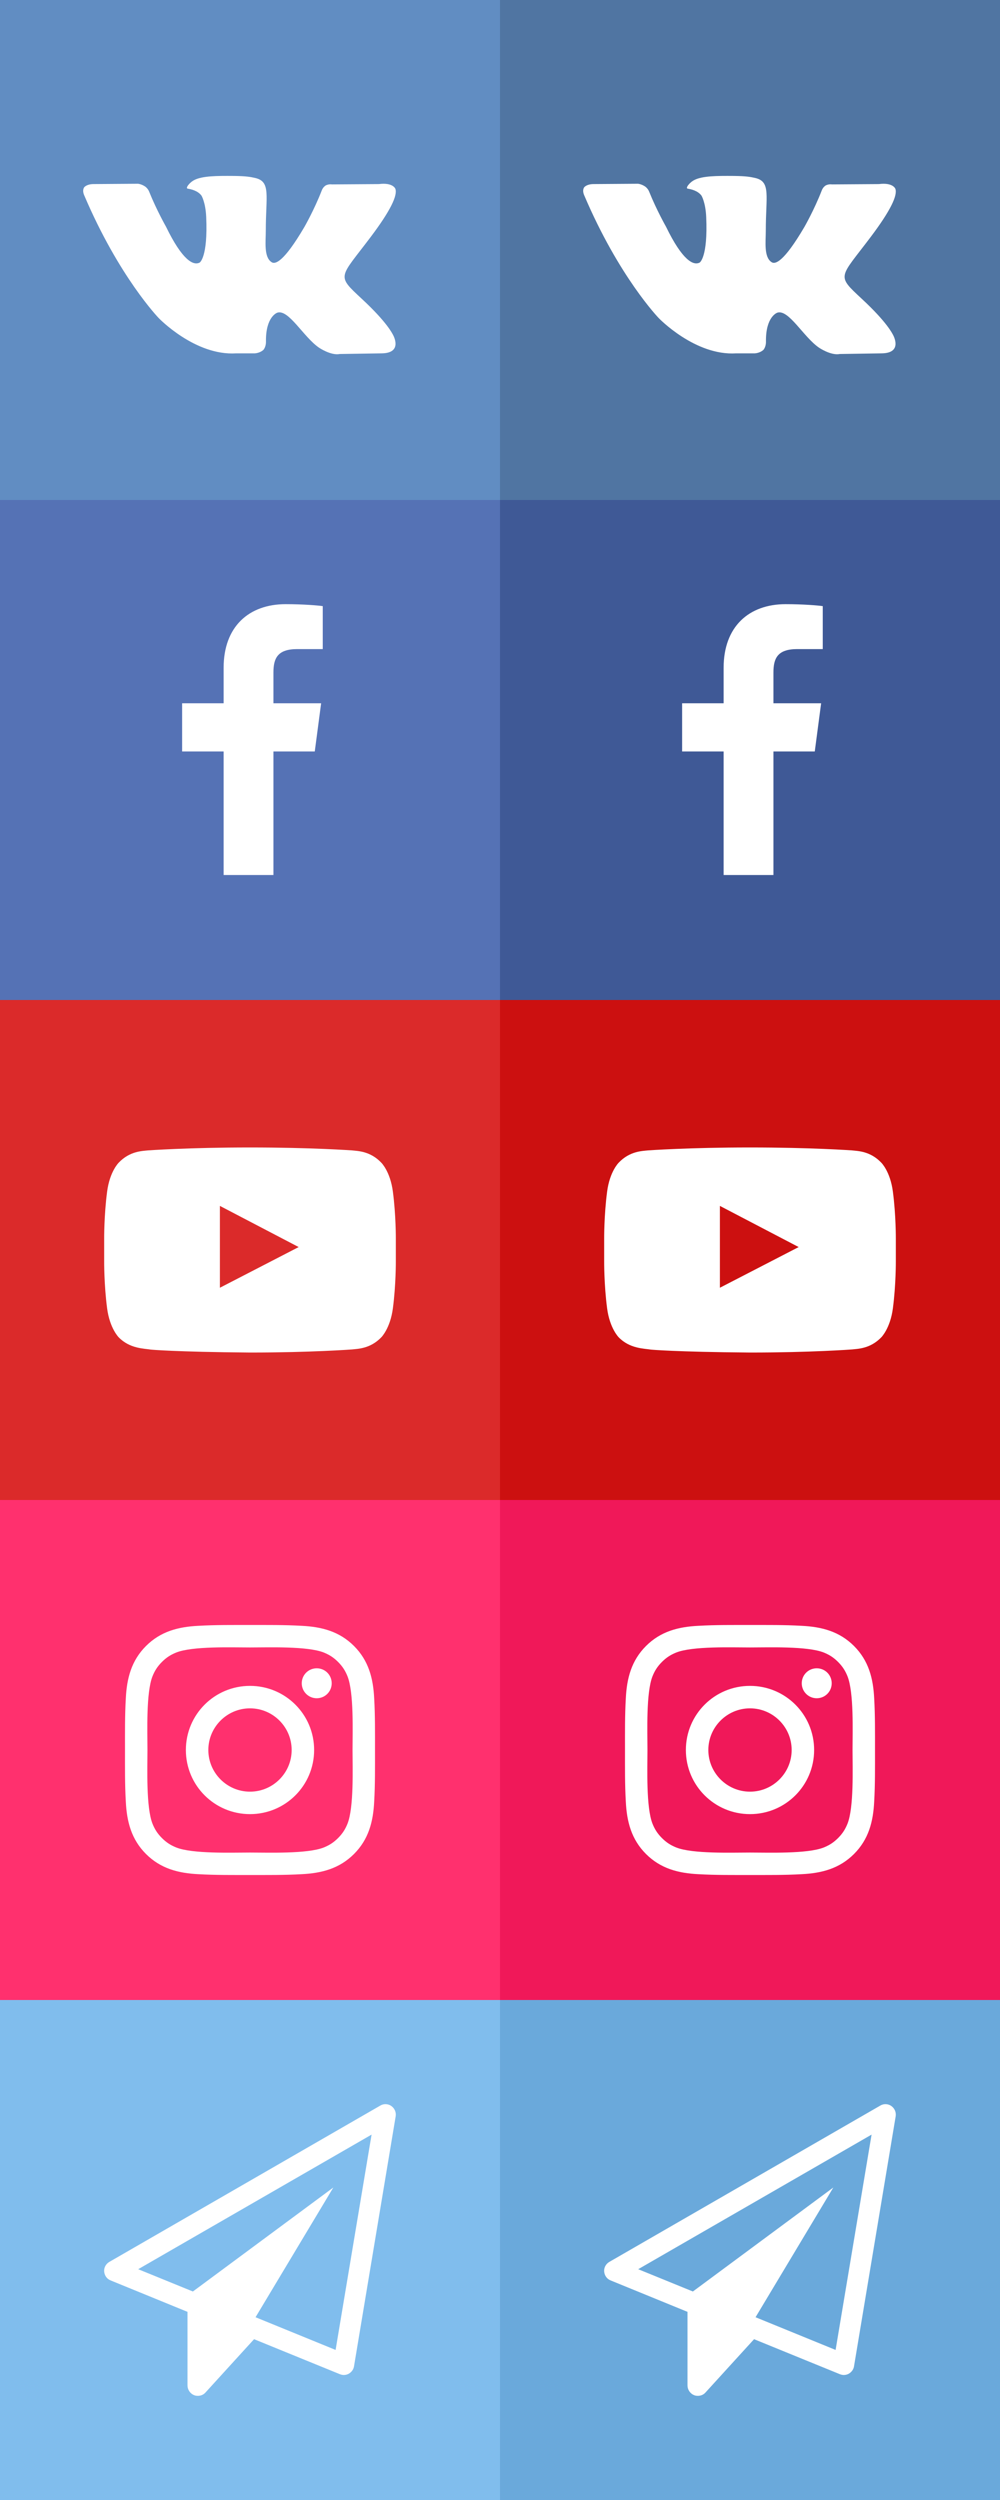<svg width="48" height="120" viewBox="0 0 48 120" version="1.1" xmlns="http://www.w3.org/2000/svg" xmlns:xlink="http://www.w3.org/1999/xlink">
<rect x="0" y="0" width="48" height="120" fill="#333333" stroke="none"/>
<title>Group 8</title>
<desc>Created using Figma</desc>
<g id="Canvas" transform="translate(25104 19130)">
<g id="Group 8">
<g id="Vk button">
<g id="Rectangle 2">
<use xlink:href="#path0_fill" transform="translate(-25080 -19130)" fill="#5075A2"/>
</g>
<g id="&#239;&#134;&#137;">
<use xlink:href="#path1_fill" transform="translate(-25076 -19125)" fill="#FFFFFF"/>
</g>
</g>
<g id="Facebook button">
<g id="Rectangle 2.2">
<use xlink:href="#path0_fill" transform="translate(-25080 -19106)" fill="#3F5996"/>
</g>
<g id="&#239;&#130;&#154;">
<use xlink:href="#path2_fill" transform="translate(-25072 -19101)" fill="#FFFFFF"/>
</g>
</g>
<g id="Yuotube button">
<g id="Rectangle 2.3">
<use xlink:href="#path0_fill" transform="translate(-25080 -19082)" fill="#CC1010"/>
</g>
<g id="&#239;&#133;&#170;">
<use xlink:href="#path3_fill" transform="translate(-25075 -19077)" fill="#FFFFFF"/>
</g>
</g>
<g id="Instagram button">
<g id="Rectangle 2.4">
<use xlink:href="#path0_fill" transform="translate(-25080 -19058)" fill="#F01859"/>
</g>
<g id="&#239;&#133;&#173;">
<use xlink:href="#path4_fill" transform="translate(-25074 -19053)" fill="#FFFFFF"/>
</g>
</g>
<g id="telegram button">
<g id="Rectangle 2.5">
<use xlink:href="#path0_fill" transform="translate(-25080 -19034)" fill="#6AA9DB"/>
</g>
<g id="&#239;&#135;&#153;">
<use xlink:href="#path5_fill" transform="translate(-25075 -19029)" fill="#FFFFFF"/>
</g>
</g>
<g id="Vk button">
<g id="Rectangle 2">
<use xlink:href="#path0_fill" transform="translate(-25104 -19130)" fill="#618DC2"/>
</g>
<g id="&#239;&#134;&#137;">
<use xlink:href="#path1_fill" transform="translate(-25100 -19125)" fill="#FFFFFF"/>
</g>
</g>
<g id="Facebook button">
<g id="Rectangle 2.2">
<use xlink:href="#path0_fill" transform="translate(-25104 -19106)" fill="#5572B5"/>
</g>
<g id="&#239;&#130;&#154;">
<use xlink:href="#path2_fill" transform="translate(-25096 -19101)" fill="#FFFFFF"/>
</g>
</g>
<g id="Yuotube button">
<g id="Rectangle 2.3">
<use xlink:href="#path0_fill" transform="translate(-25104 -19082)" fill="#DB2A2A"/>
</g>
<g id="&#239;&#133;&#170;">
<use xlink:href="#path3_fill" transform="translate(-25099 -19077)" fill="#FFFFFF"/>
</g>
</g>
<g id="Instagram button">
<g id="Rectangle 2.4">
<use xlink:href="#path0_fill" transform="translate(-25104 -19058)" fill="#FF306E"/>
</g>
<g id="&#239;&#133;&#173;">
<use xlink:href="#path4_fill" transform="translate(-25098 -19053)" fill="#FFFFFF"/>
</g>
</g>
<g id="telegram button">
<g id="Rectangle 2.5">
<use xlink:href="#path0_fill" transform="translate(-25104 -19034)" fill="#80BDED"/>
</g>
<g id="&#239;&#135;&#153;">
<use xlink:href="#path5_fill" transform="translate(-25099 -19029)" fill="#FFFFFF"/>
</g>
</g>
</g>
</g>
<defs>
<path id="path0_fill" d="M 0 0L 24 0L 24 24L 0 24L 0 0Z"/>
<path id="path1_fill" d="M 14.977 4.062C 14.977 4.062 14.867 3.75 14.188 3.836L 11.938 3.852C 11.766 3.828 11.641 3.898 11.641 3.898C 11.641 3.898 11.508 3.969 11.445 4.141C 11.078 5.086 10.609 5.898 10.609 5.898C 9.609 7.602 9.203 7.695 9.039 7.586C 8.656 7.344 8.758 6.602 8.758 6.07C 8.758 4.414 9.008 3.727 8.266 3.547C 8.023 3.492 7.844 3.453 7.211 3.445C 6.406 3.438 5.727 3.445 5.344 3.633C 5.086 3.758 4.891 4.039 5.008 4.055C 5.156 4.078 5.492 4.148 5.672 4.391C 5.672 4.391 5.867 4.711 5.898 5.414C 5.984 7.359 5.586 7.602 5.586 7.602C 5.281 7.766 4.75 7.492 3.969 5.883C 3.969 5.883 3.516 5.086 3.164 4.211C 3.102 4.047 2.977 3.961 2.977 3.961C 2.977 3.961 2.836 3.852 2.633 3.82L 0.492 3.836C 0.164 3.836 0.047 3.984 0.047 3.984C 0.047 3.984 -0.07 4.109 0.039 4.367C 1.711 8.297 3.617 10.266 3.617 10.266C 3.617 10.266 5.359 12.086 7.336 11.961L 8.234 11.961C 8.508 11.938 8.648 11.789 8.648 11.789C 8.648 11.789 8.773 11.648 8.766 11.391C 8.75 10.188 9.312 10.008 9.312 10.008C 9.859 9.836 10.562 11.172 11.312 11.688C 11.312 11.688 11.883 12.078 12.312 11.992L 14.312 11.961C 15.367 11.953 14.867 11.078 14.867 11.078C 14.828 11.008 14.578 10.469 13.375 9.352C 12.125 8.188 12.289 8.375 13.805 6.359C 14.727 5.133 15.094 4.383 14.977 4.062Z"/>
<path id="path2_fill" d="M 7.492 0.094C 7.281 0.062 6.555 -1.19209e-07 5.711 -1.19209e-07C 3.945 -1.19209e-07 2.734 1.078 2.734 3.055L 2.734 4.758L 0.742 4.758L 0.742 7.07L 2.734 7.07L 2.734 13L 5.125 13L 5.125 7.07L 7.109 7.07L 7.414 4.758L 5.125 4.758L 5.125 3.281C 5.125 2.617 5.305 2.156 6.266 2.156L 7.492 2.156L 7.492 0.094Z"/>
<path id="path3_fill" d="M 5.555 8.812L 5.555 4.883L 9.336 6.859L 5.555 8.812ZM 7 2.078C 4.055 2.078 2.102 2.219 2.102 2.219C 1.828 2.25 1.227 2.25 0.695 2.812C 0.695 2.812 0.266 3.234 0.141 4.203C -0.008 5.336 0 6.469 0 6.469L 0 7.531C 0 7.531 -0.008 8.664 0.141 9.797C 0.266 10.758 0.695 11.188 0.695 11.188C 1.227 11.742 1.93 11.727 2.242 11.781C 2.242 11.781 3.359 11.891 7 11.922C 9.945 11.922 11.898 11.773 11.898 11.773C 12.172 11.742 12.773 11.742 13.305 11.188C 13.305 11.188 13.734 10.758 13.859 9.797C 14.008 8.664 14 7.531 14 7.531L 14 6.469C 14 6.469 14.008 5.336 13.859 4.203C 13.734 3.234 13.305 2.812 13.305 2.812C 12.773 2.25 12.172 2.25 11.898 2.219C 11.898 2.219 9.945 2.078 7 2.078Z"/>
<path id="path4_fill" d="M 8 7C 8 8.102 7.102 9 6 9C 4.898 9 4 8.102 4 7C 4 5.898 4.898 5 6 5C 7.102 5 8 5.898 8 7ZM 9.078 7C 9.078 5.297 7.703 3.922 6 3.922C 4.297 3.922 2.922 5.297 2.922 7C 2.922 8.703 4.297 10.078 6 10.078C 7.703 10.078 9.078 8.703 9.078 7ZM 9.922 3.797C 9.922 3.398 9.602 3.078 9.203 3.078C 8.805 3.078 8.484 3.398 8.484 3.797C 8.484 4.195 8.805 4.516 9.203 4.516C 9.602 4.516 9.922 4.195 9.922 3.797ZM 6 2.078C 6.875 2.078 8.75 2.008 9.539 2.32C 9.812 2.43 10.016 2.562 10.227 2.773C 10.438 2.984 10.57 3.188 10.68 3.461C 10.992 4.25 10.922 6.125 10.922 7C 10.922 7.875 10.992 9.75 10.68 10.539C 10.57 10.812 10.438 11.016 10.227 11.227C 10.016 11.438 9.812 11.57 9.539 11.68C 8.75 11.992 6.875 11.922 6 11.922C 5.125 11.922 3.25 11.992 2.461 11.68C 2.188 11.57 1.984 11.438 1.773 11.227C 1.562 11.016 1.43 10.812 1.32 10.539C 1.008 9.75 1.078 7.875 1.078 7C 1.078 6.125 1.008 4.25 1.32 3.461C 1.43 3.188 1.562 2.984 1.773 2.773C 1.984 2.562 2.188 2.43 2.461 2.32C 3.25 2.008 5.125 2.078 6 2.078ZM 12 7C 12 6.172 12.008 5.352 11.961 4.523C 11.914 3.562 11.695 2.711 10.992 2.008C 10.289 1.305 9.438 1.086 8.477 1.039C 7.648 0.992 6.828 1 6 1C 5.172 1 4.352 0.992 3.523 1.039C 2.562 1.086 1.711 1.305 1.008 2.008C 0.305 2.711 0.086 3.562 0.039 4.523C -0.008 5.352 0 6.172 0 7C 0 7.828 -0.008 8.648 0.039 9.477C 0.086 10.438 0.305 11.289 1.008 11.992C 1.711 12.695 2.562 12.914 3.523 12.961C 4.352 13.008 5.172 13 6 13C 6.828 13 7.648 13.008 8.477 12.961C 9.438 12.914 10.289 12.695 10.992 11.992C 11.695 11.289 11.914 10.438 11.961 9.477C 12.008 8.648 12 7.828 12 7Z"/>
<path id="path5_fill" d="M 13.781 0.086C 13.625 -0.023 13.414 -0.031 13.25 0.07L 0.25 7.57C 0.086 7.664 -0.016 7.844 0 8.031C 0.016 8.227 0.133 8.391 0.312 8.461L 4 9.969L 4 13.5C 4 13.703 4.125 13.891 4.32 13.969C 4.375 13.992 4.438 14 4.5 14C 4.641 14 4.773 13.945 4.867 13.836L 7.195 11.281L 11.312 12.961C 11.375 12.984 11.438 13 11.5 13C 11.586 13 11.672 12.977 11.742 12.938C 11.875 12.859 11.969 12.734 11.992 12.586L 13.992 0.586C 14.023 0.391 13.945 0.203 13.781 0.086ZM 11.109 11.797L 7.266 10.227L 11 4L 4.258 8.992L 1.633 7.922L 12.836 1.461L 11.109 11.797Z"/>
</defs>
</svg>
